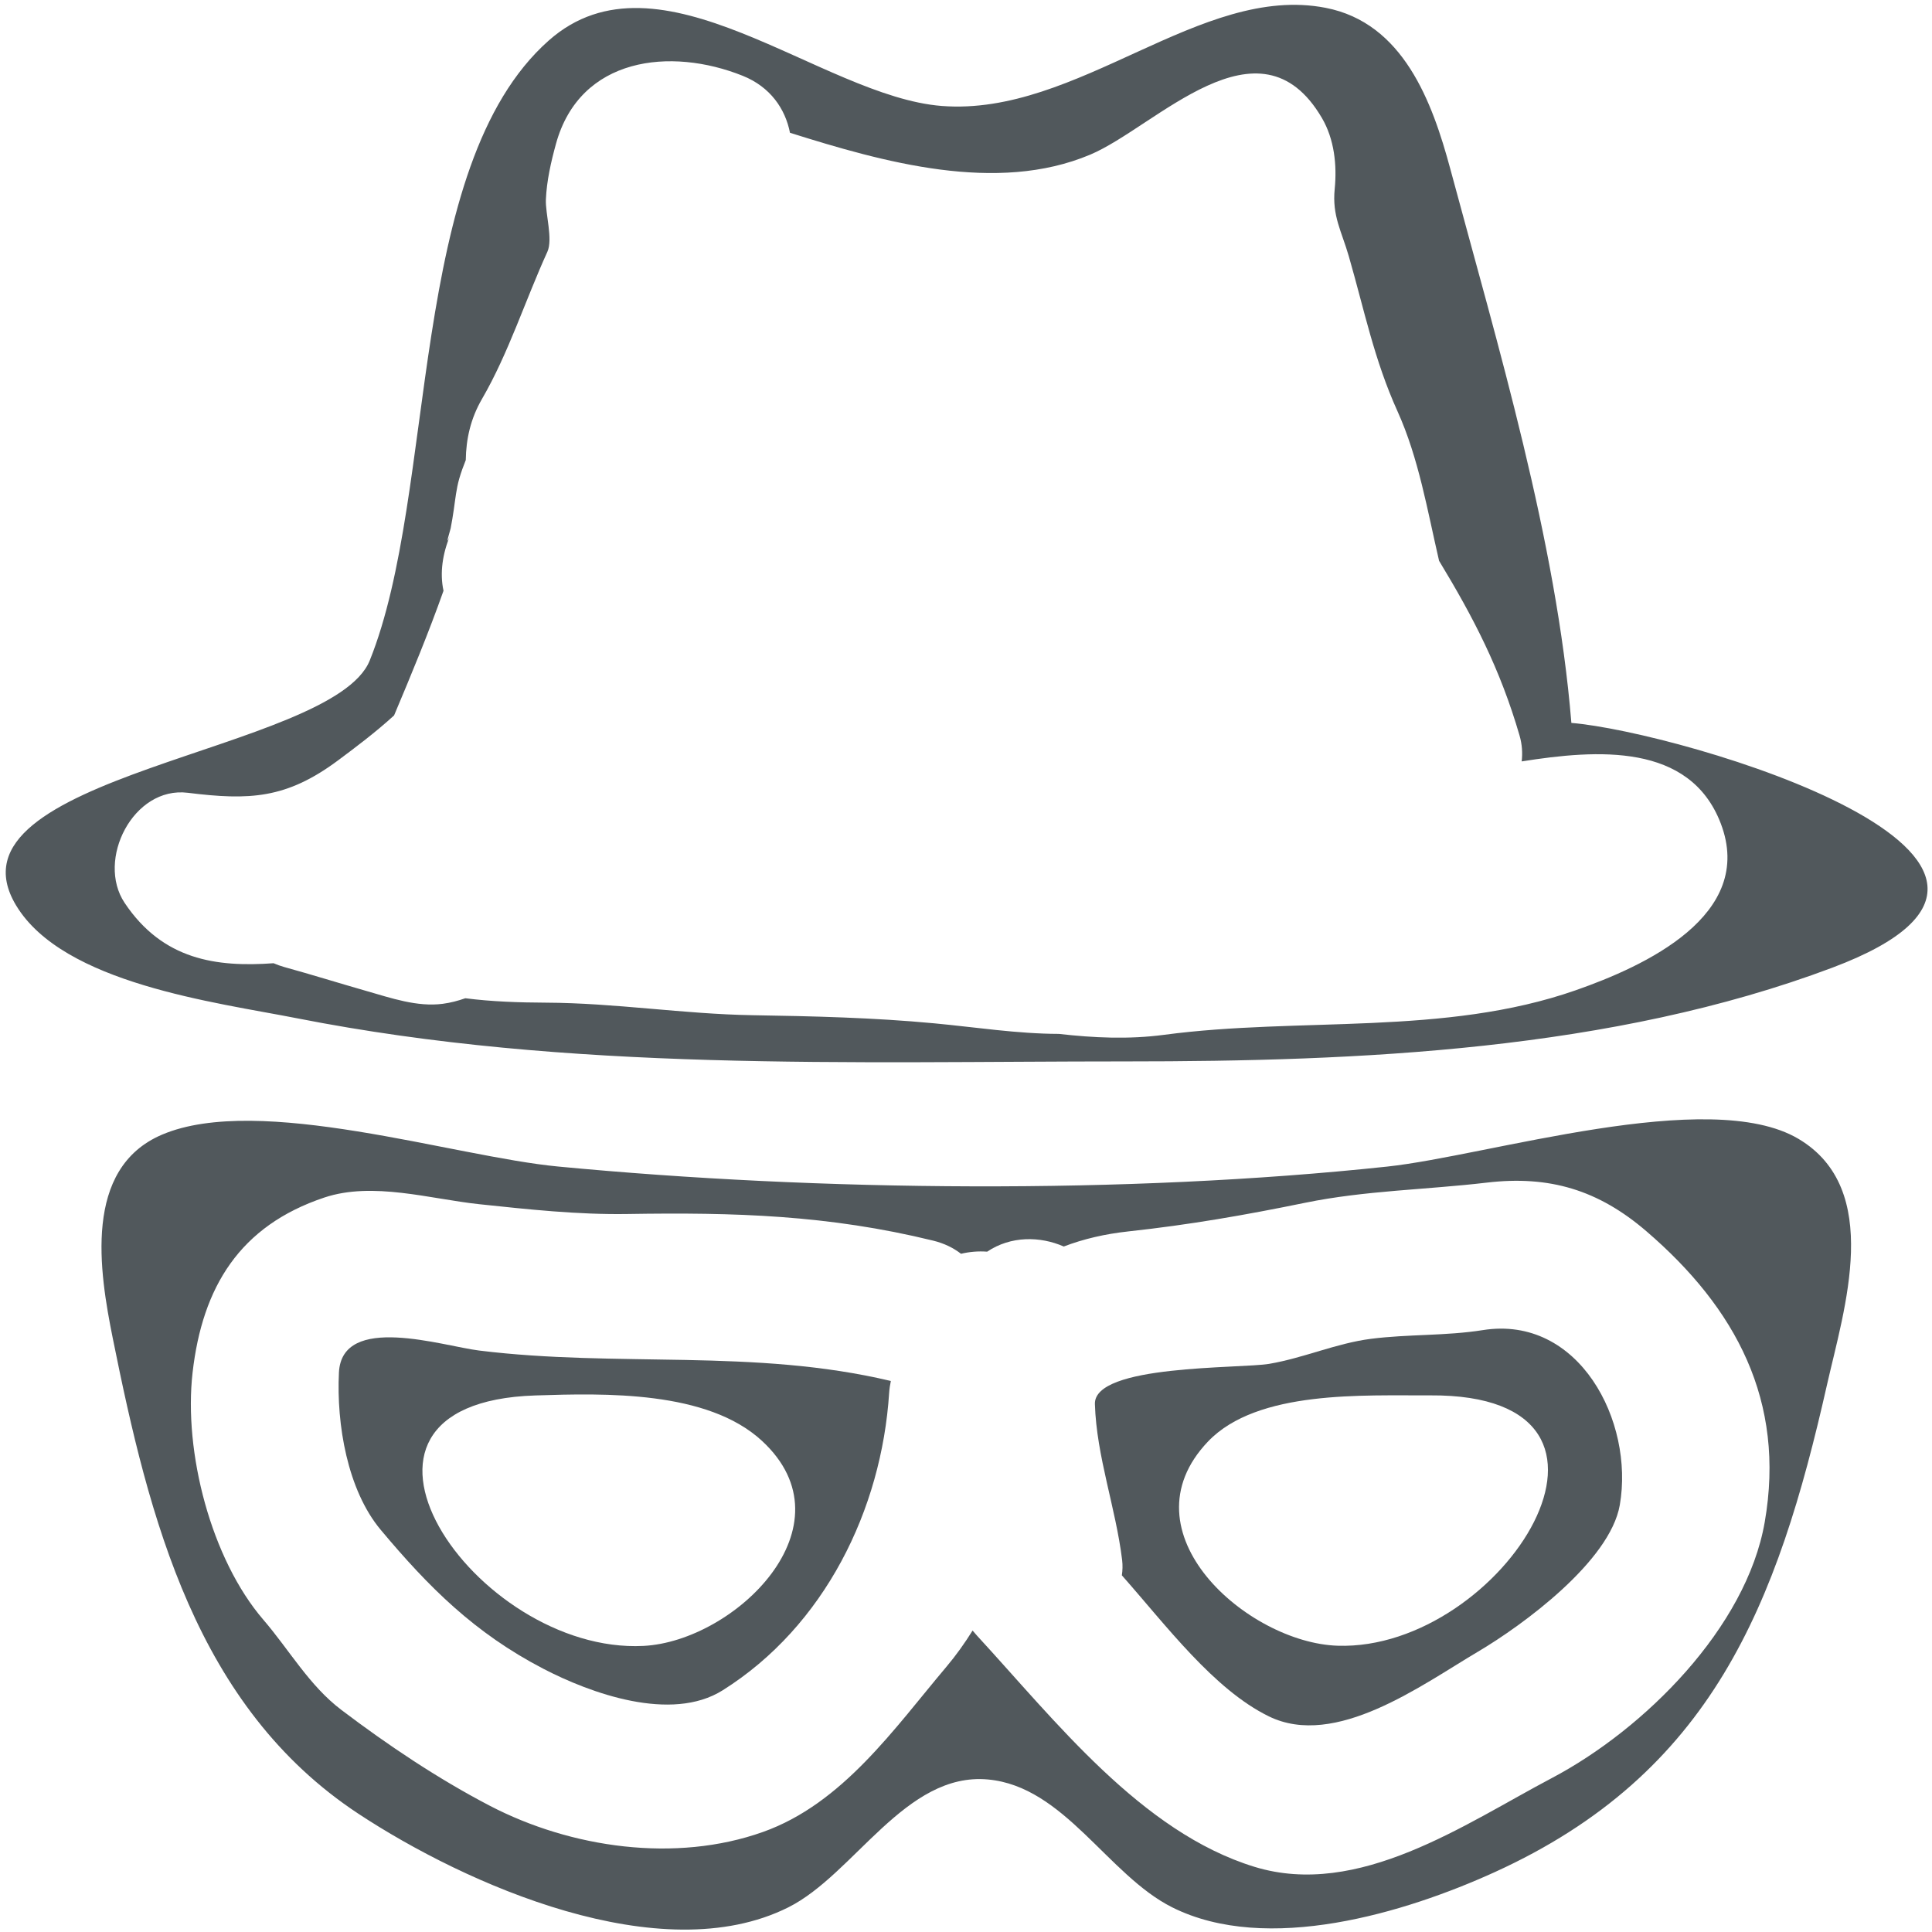 <svg xmlns="http://www.w3.org/2000/svg" xmlns:xlink="http://www.w3.org/1999/xlink" id="Layer_1" width="132" height="132" x="0" y="0" enable-background="new 0 0 132 132" version="1.0" viewBox="0 0 132 132" xml:space="preserve"><path fill="none" d="M0,0v132h132V0H0z" display="none"/><g><path fill="#51585C" d="M122.872,77.807c-6.086-3.605-21.22,1.164-28.099,1.898c-17.807,1.902-38.782,1.699-56.648-0.005 c-7.119-0.677-20.42-4.999-27.05-2.179c-5.424,2.307-4.284,9.377-3.368,13.922c2.485,12.33,5.696,25.17,16.781,32.478 c7.323,4.826,20.652,10.759,29.374,6.394c4.509-2.256,7.998-9.254,13.638-8.736c5.221,0.477,8.186,6.531,12.589,8.736 c6.479,3.244,15.927,0.375,22.029-2.402c14.84-6.753,19.313-18.25,22.711-33.313C125.996,89.436,128.672,81.243,122.872,77.807z M120.571,103.996c-1.255,7.214-8.228,14.155-14.548,17.488c-5.931,3.127-13.197,8.248-20.317,6.062 c-7.741-2.376-13.631-10.021-18.958-15.798c-0.105-0.114-0.197-0.229-0.298-0.344c-0.532,0.854-1.121,1.685-1.791,2.479 c-3.574,4.231-7.09,9.345-12.531,11.282c-5.964,2.123-13.11,1.103-18.669-1.794c-3.529-1.839-6.979-4.15-10.148-6.554 c-2.178-1.651-3.554-4.101-5.314-6.146c-3.571-4.149-5.462-11.449-4.839-16.894c0.67-5.853,3.224-10.026,9.002-11.958 c3.309-1.105,7.249,0.102,10.578,0.455c3.347,0.354,6.753,0.724,10.124,0.67c7.332-0.118,13.733,0.067,20.884,1.817 c0.771,0.188,1.402,0.503,1.913,0.901c0.584-0.139,1.19-0.189,1.786-0.144c1.621-1.086,3.613-1.063,5.235-0.353 c1.363-0.52,2.814-0.858,4.428-1.033c4.178-0.454,7.953-1.113,12.063-1.955c4.093-0.839,8.268-0.889,12.403-1.376 c4.285-0.506,7.628,0.501,10.907,3.317C118.603,89.376,122.01,95.73,120.571,103.996z"/><path fill="#51585C" d="M23.157,93.777c-0.174,3.528,0.577,8.026,2.854,10.745c3.296,3.937,6.42,7.048,11.087,9.48 c3.252,1.694,8.764,3.692,12.276,1.485c6.977-4.385,10.862-12.362,11.375-20.321c0.019-0.284,0.062-0.552,0.116-0.812 c-9.352-2.231-18.627-0.908-28.129-2.081C30.244,91.967,23.358,89.702,23.157,93.777z M52.054,98.438 c6.312,5.822-1.86,13.701-8.096,14.016c-11.506,0.578-23.27-16.604-7.377-17.113C41.336,95.186,48.328,95.001,52.054,98.438z"/><path fill="#51585C" d="M101.311,90.877c-2.545,0.403-5.097,0.27-7.64,0.595c-2.381,0.305-4.592,1.308-6.951,1.709 c-1.985,0.338-11.997,0.031-11.913,2.751c0.109,3.576,1.426,7.087,1.86,10.651c0.045,0.367,0.03,0.715-0.018,1.049 c3.028,3.424,6.274,7.79,10.041,9.634c4.557,2.23,10.447-2.148,14.286-4.416c3.091-1.826,9.025-6.186,9.693-10.022 C111.664,97.11,107.885,89.834,101.311,90.877z M91.387,112.441c-6.144-0.203-14.762-7.752-8.851-13.953 c3.38-3.543,10.682-3.125,15.174-3.152C113.803,95.23,102.639,112.811,91.387,112.441z"/><path fill="#51585C" d="M107.361,49.392c-1.016-12.475-5.021-25.757-8.271-37.847c-1.237-4.598-3.218-9.979-8.518-11.01 C82.01-1.131,73.648,7.958,64.351,7.24C56.091,6.603,45.06-3.934,37.49,2.77c-9.71,8.598-7.573,30.805-12.229,42.358 c-2.534,6.29-29.569,7.792-24.154,16.744c3.23,5.338,13.617,6.604,19.186,7.7c18.676,3.671,37.705,2.947,56.646,2.947 c15.918,0,33.168-0.732,48.256-6.406C144.713,58.776,114.773,49.999,107.361,49.392z M107.662,67.656 c-8.974,3.139-18.831,1.81-28.122,3.045c-2.437,0.324-4.82,0.206-7.198-0.062c-2.834-0.007-5.689-0.457-8.508-0.722 c-4.132-0.389-8.263-0.488-12.41-0.555c-4.728-0.077-9.387-0.837-14.117-0.857c-1.862-0.008-3.703-0.07-5.516-0.302 c-0.491,0.173-1.003,0.31-1.541,0.38c-1.752,0.23-3.543-0.398-5.212-0.875c-1.875-0.536-3.736-1.119-5.617-1.637 c-0.26-0.072-0.499-0.162-0.729-0.26c-3.909,0.281-7.566-0.221-10.176-4.122c-1.956-2.924,0.577-7.987,4.317-7.523 c4.208,0.522,6.725,0.417,10.264-2.215c1.18-0.878,2.567-1.92,3.828-3.072c1.188-2.818,2.361-5.646,3.377-8.516 c-0.263-1.21-0.069-2.546,0.464-3.804c-0.436,1.028-0.005-0.308,0.024-0.462c0.082-0.427,0.154-0.853,0.215-1.283 c0.101-0.703,0.176-1.429,0.373-2.113c0.125-0.432,0.279-0.854,0.446-1.269c0.019-1.427,0.326-2.829,1.108-4.175 c1.811-3.12,2.962-6.755,4.466-10.052c0.391-0.857-0.142-2.611-0.101-3.57c0.054-1.279,0.351-2.581,0.689-3.808 c1.639-5.946,7.846-6.618,12.759-4.648c1.894,0.759,2.912,2.27,3.229,3.893c6.385,2.01,14.116,4.189,20.511,1.495 c4.483-1.889,11.549-9.817,15.832-2.506c0.85,1.451,1.035,3.218,0.874,4.851c-0.184,1.843,0.47,2.884,0.963,4.594 c1.08,3.745,1.724,7.044,3.329,10.597c1.448,3.205,2.038,6.76,2.839,10.213c2.346,3.872,4.177,7.386,5.499,11.94 c0.175,0.602,0.211,1.195,0.146,1.766c5.164-0.818,11.479-1.276,13.596,4.227C119.984,62.548,112.318,66.027,107.662,67.656z"/></g></svg>